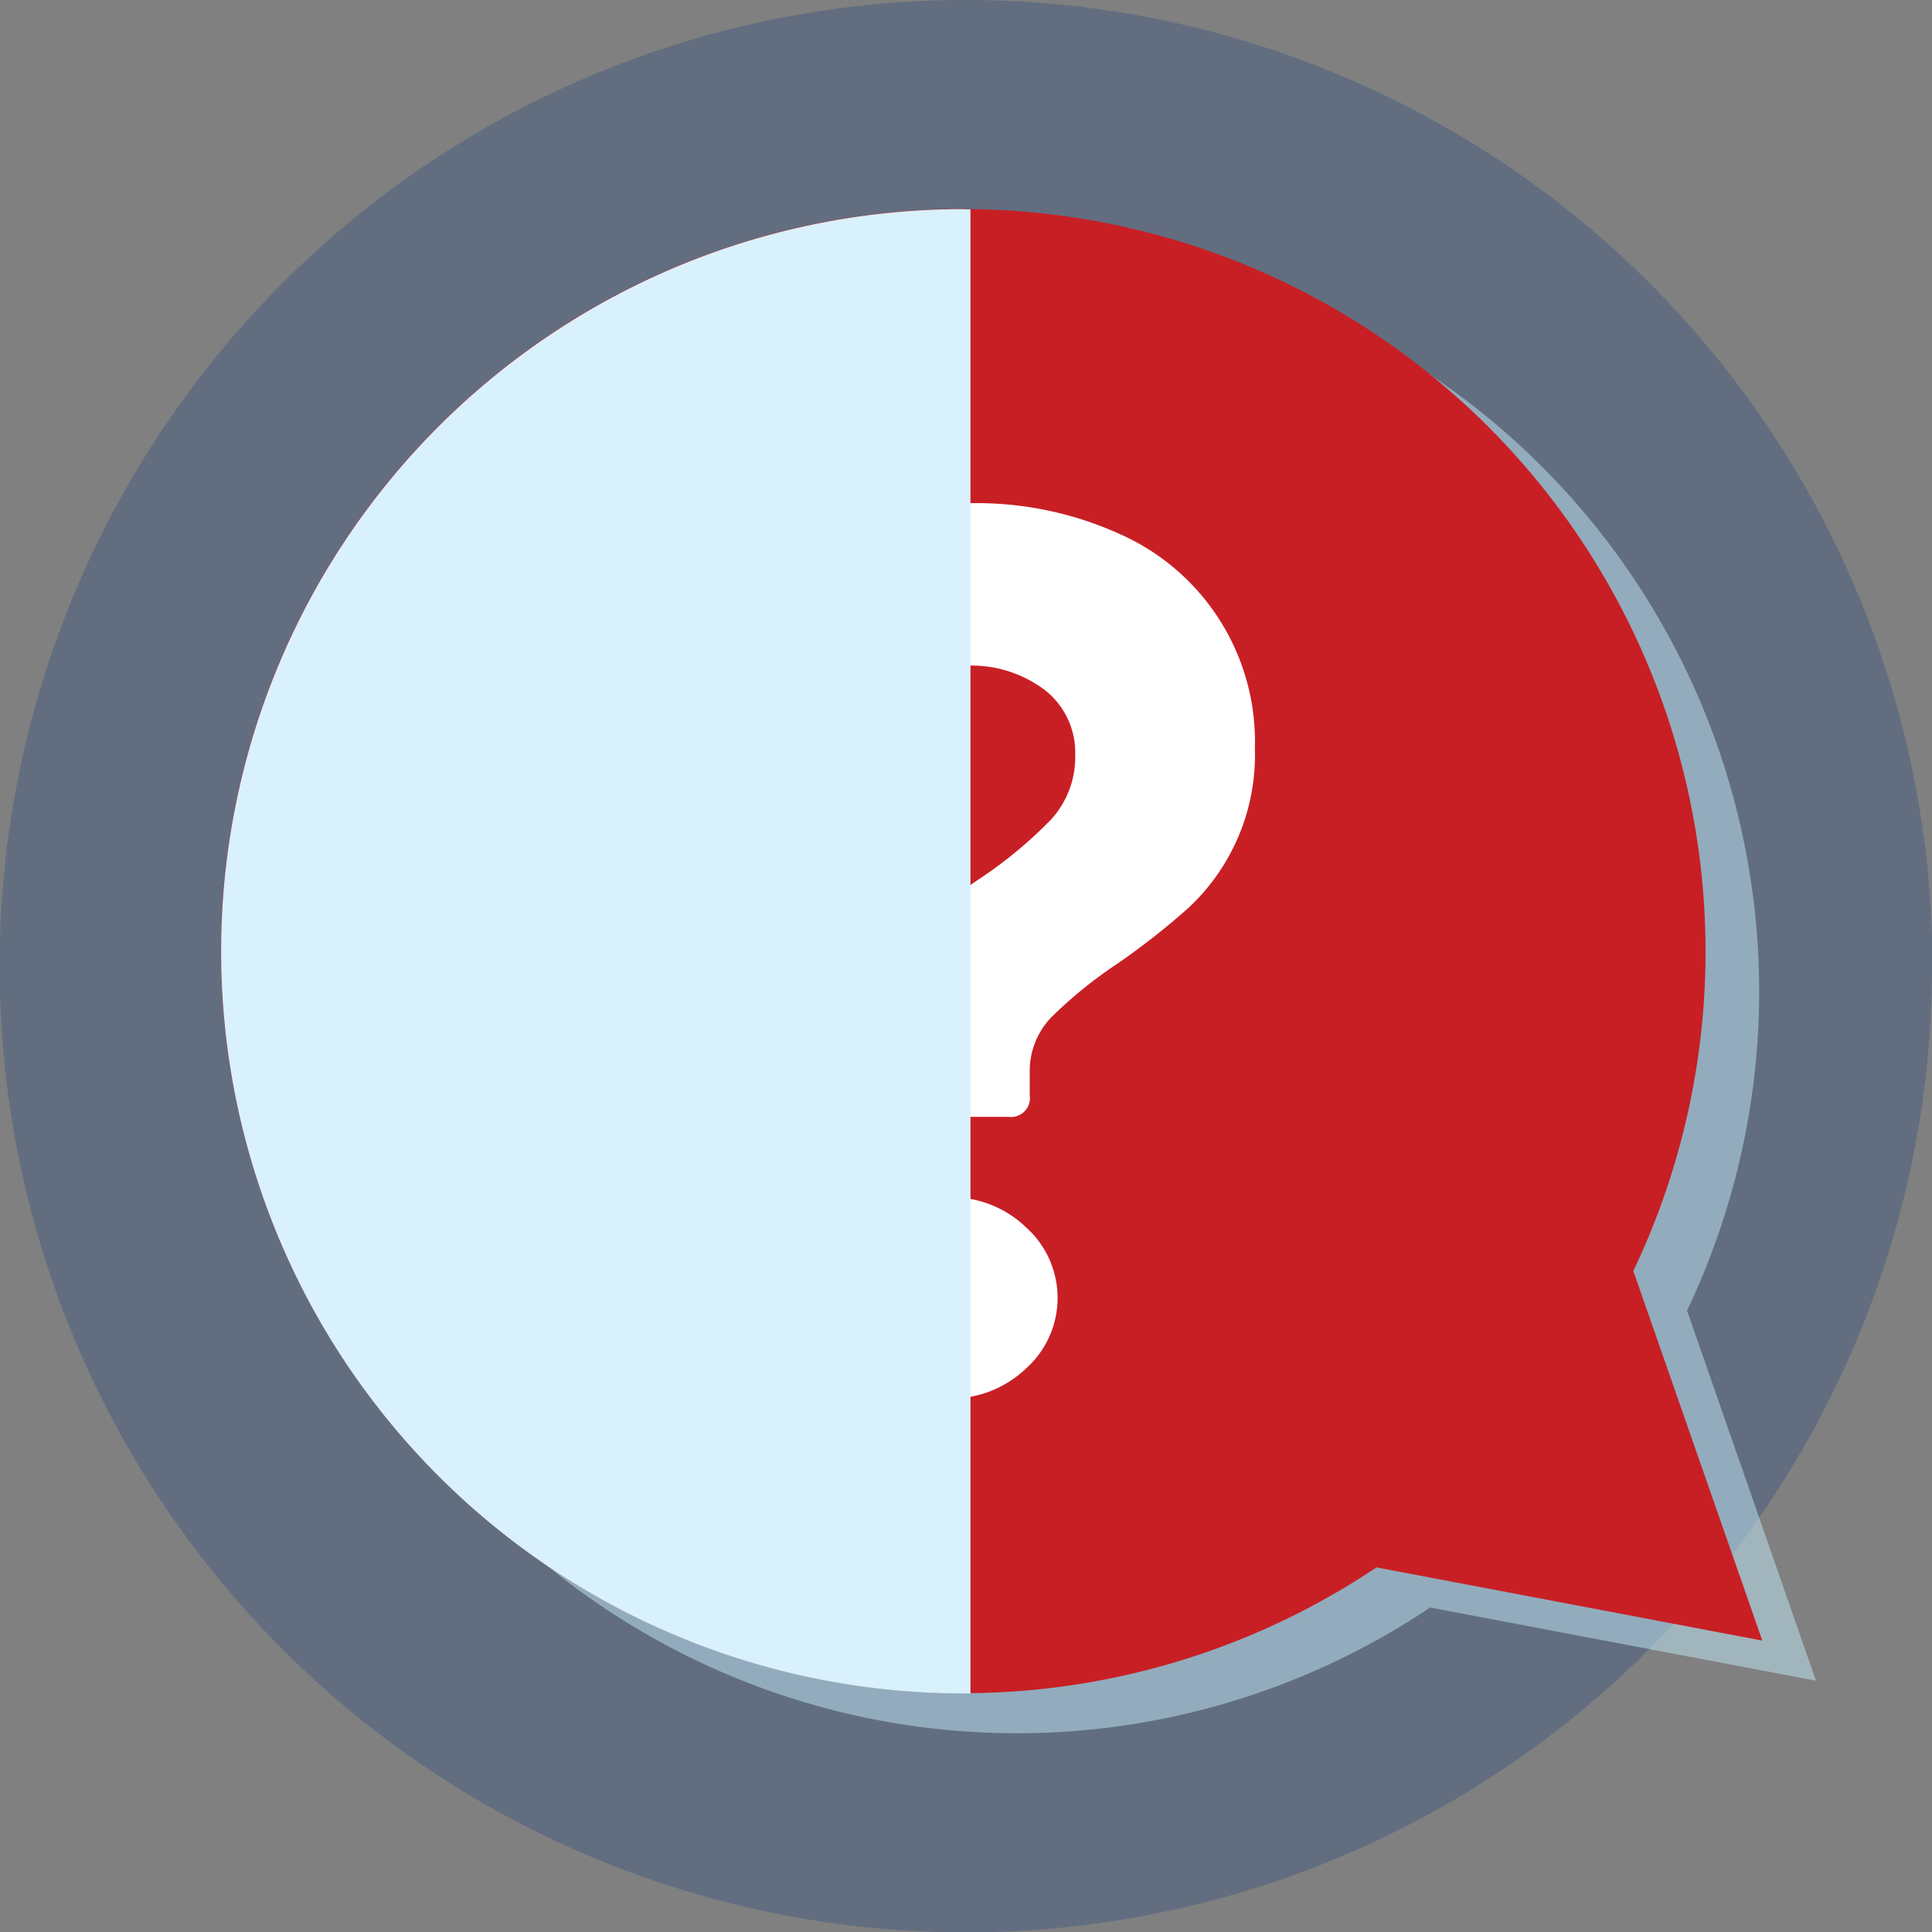 <svg id="Group_9107" data-name="Group 9107" xmlns="http://www.w3.org/2000/svg" xmlns:xlink="http://www.w3.org/1999/xlink" width="29.794" height="29.794" viewBox="0 0 29.794 29.794">
  <rect x="0" y="0" width="29.794" height="29.794" fill="#808080" stroke="none"/>
  <defs>
    <clipPath id="clip-path">
      <rect id="Rectangle_5551" data-name="Rectangle 5551" width="29.794" height="29.794" fill="none"/>
    </clipPath>
    <clipPath id="clip-path-5">
      <rect id="Rectangle_5548" data-name="Rectangle 5548" width="23.772" height="22.89" fill="none"/>
    </clipPath>
    <clipPath id="clip-path-6">
      <rect id="Rectangle_5549" data-name="Rectangle 5549" width="11.556" height="22.89" fill="none"/>
    </clipPath>
  </defs>
  <g id="Group_9106" data-name="Group 9106" clip-path="url(#clip-path)">
    <g id="Group_9097" data-name="Group 9097">
      <g id="Group_9096" data-name="Group 9096" clip-path="url(#clip-path)">
        <g id="Group_9095" data-name="Group 9095" transform="translate(0 0)" opacity="0.3">
          <g id="Group_9094" data-name="Group 9094">
            <g id="Group_9093" data-name="Group 9093" clip-path="url(#clip-path)">
              <path id="Path_22347" data-name="Path 22347" d="M29.793,14.9A14.9,14.9,0,1,1,14.9,0a14.9,14.9,0,0,1,14.9,14.9" transform="translate(0.001 0)" fill="#1a4480"/>
            </g>
          </g>
        </g>
      </g>
    </g>
    <g id="Group_9105" data-name="Group 9105">
      <g id="Group_9104" data-name="Group 9104" clip-path="url(#clip-path)">
        <g id="Group_9100" data-name="Group 9100" transform="translate(4.238 3.84)" opacity="0.5" style="mix-blend-mode: multiply;isolation: isolate">
          <g id="Group_9099" data-name="Group 9099">
            <g id="Group_9098" data-name="Group 9098" clip-path="url(#clip-path-5)">
              <path id="Path_22348" data-name="Path 22348" d="M29.878,16.7A11.449,11.449,0,0,1,40.211,33.072L42.2,38.78l-5.95-1.129A11.445,11.445,0,1,1,29.878,16.7" transform="translate(-18.433 -16.701)" fill="#c2e9f9"/>
            </g>
          </g>
        </g>
        <path id="Path_22349" data-name="Path 22349" d="M26.278,14.025A11.449,11.449,0,0,1,36.611,30.4L38.6,36.1l-5.95-1.129a11.445,11.445,0,1,1-6.377-20.95" transform="translate(-11.423 -10.8)" fill="#c81f25"/>
        <path id="Path_22350" data-name="Path 22350" d="M47.856,42.911v-.524a2.355,2.355,0,0,1,.495-1.561,7.547,7.547,0,0,1,1.425-1.251,6.69,6.69,0,0,0,1.125-.931,1.422,1.422,0,0,0,.368-.989,1.224,1.224,0,0,0-.465-1,1.876,1.876,0,0,0-1.222-.378,1.993,1.993,0,0,0-1.309.407,1.3,1.3,0,0,0-.495,1.047v.213q0,.31-.33.31l-2.075-.077a.4.4,0,0,1-.233-.068.2.2,0,0,1-.1-.165v-.213a3.726,3.726,0,0,1,.582-2.066,3.848,3.848,0,0,1,1.62-1.4,5.5,5.5,0,0,1,2.395-.494,5.341,5.341,0,0,1,2.318.475,3.5,3.5,0,0,1,2.085,3.306,3.222,3.222,0,0,1-1.028,2.463,11.437,11.437,0,0,1-1.086.853,6.787,6.787,0,0,0-1.028.834,1.194,1.194,0,0,0-.33.853v.349a.291.291,0,0,1-.33.33H48.186a.291.291,0,0,1-.33-.33m.31,4.218a1.471,1.471,0,0,1,.01-2.191,1.674,1.674,0,0,1,1.173-.456,1.651,1.651,0,0,1,1.154.456,1.461,1.461,0,0,1,0,2.191,1.673,1.673,0,0,1-1.173.456,1.637,1.637,0,0,1-1.164-.456" transform="translate(-34.688 -26.011)" fill="#fff"/>
        <g id="Group_9103" data-name="Group 9103" transform="translate(3.41 3.225)" style="mix-blend-mode: multiply;isolation: isolate">
          <g id="Group_9102" data-name="Group 9102">
            <g id="Group_9101" data-name="Group 9101" clip-path="url(#clip-path-6)">
              <path id="Path_22351" data-name="Path 22351" d="M26.278,14.025a11.445,11.445,0,0,0,0,22.89c.037,0,.074,0,.111,0V14.028l-.111,0" transform="translate(-14.833 -14.025)" fill="#d9f1fd"/>
            </g>
          </g>
        </g>
      </g>
    </g>
  </g>
</svg>
